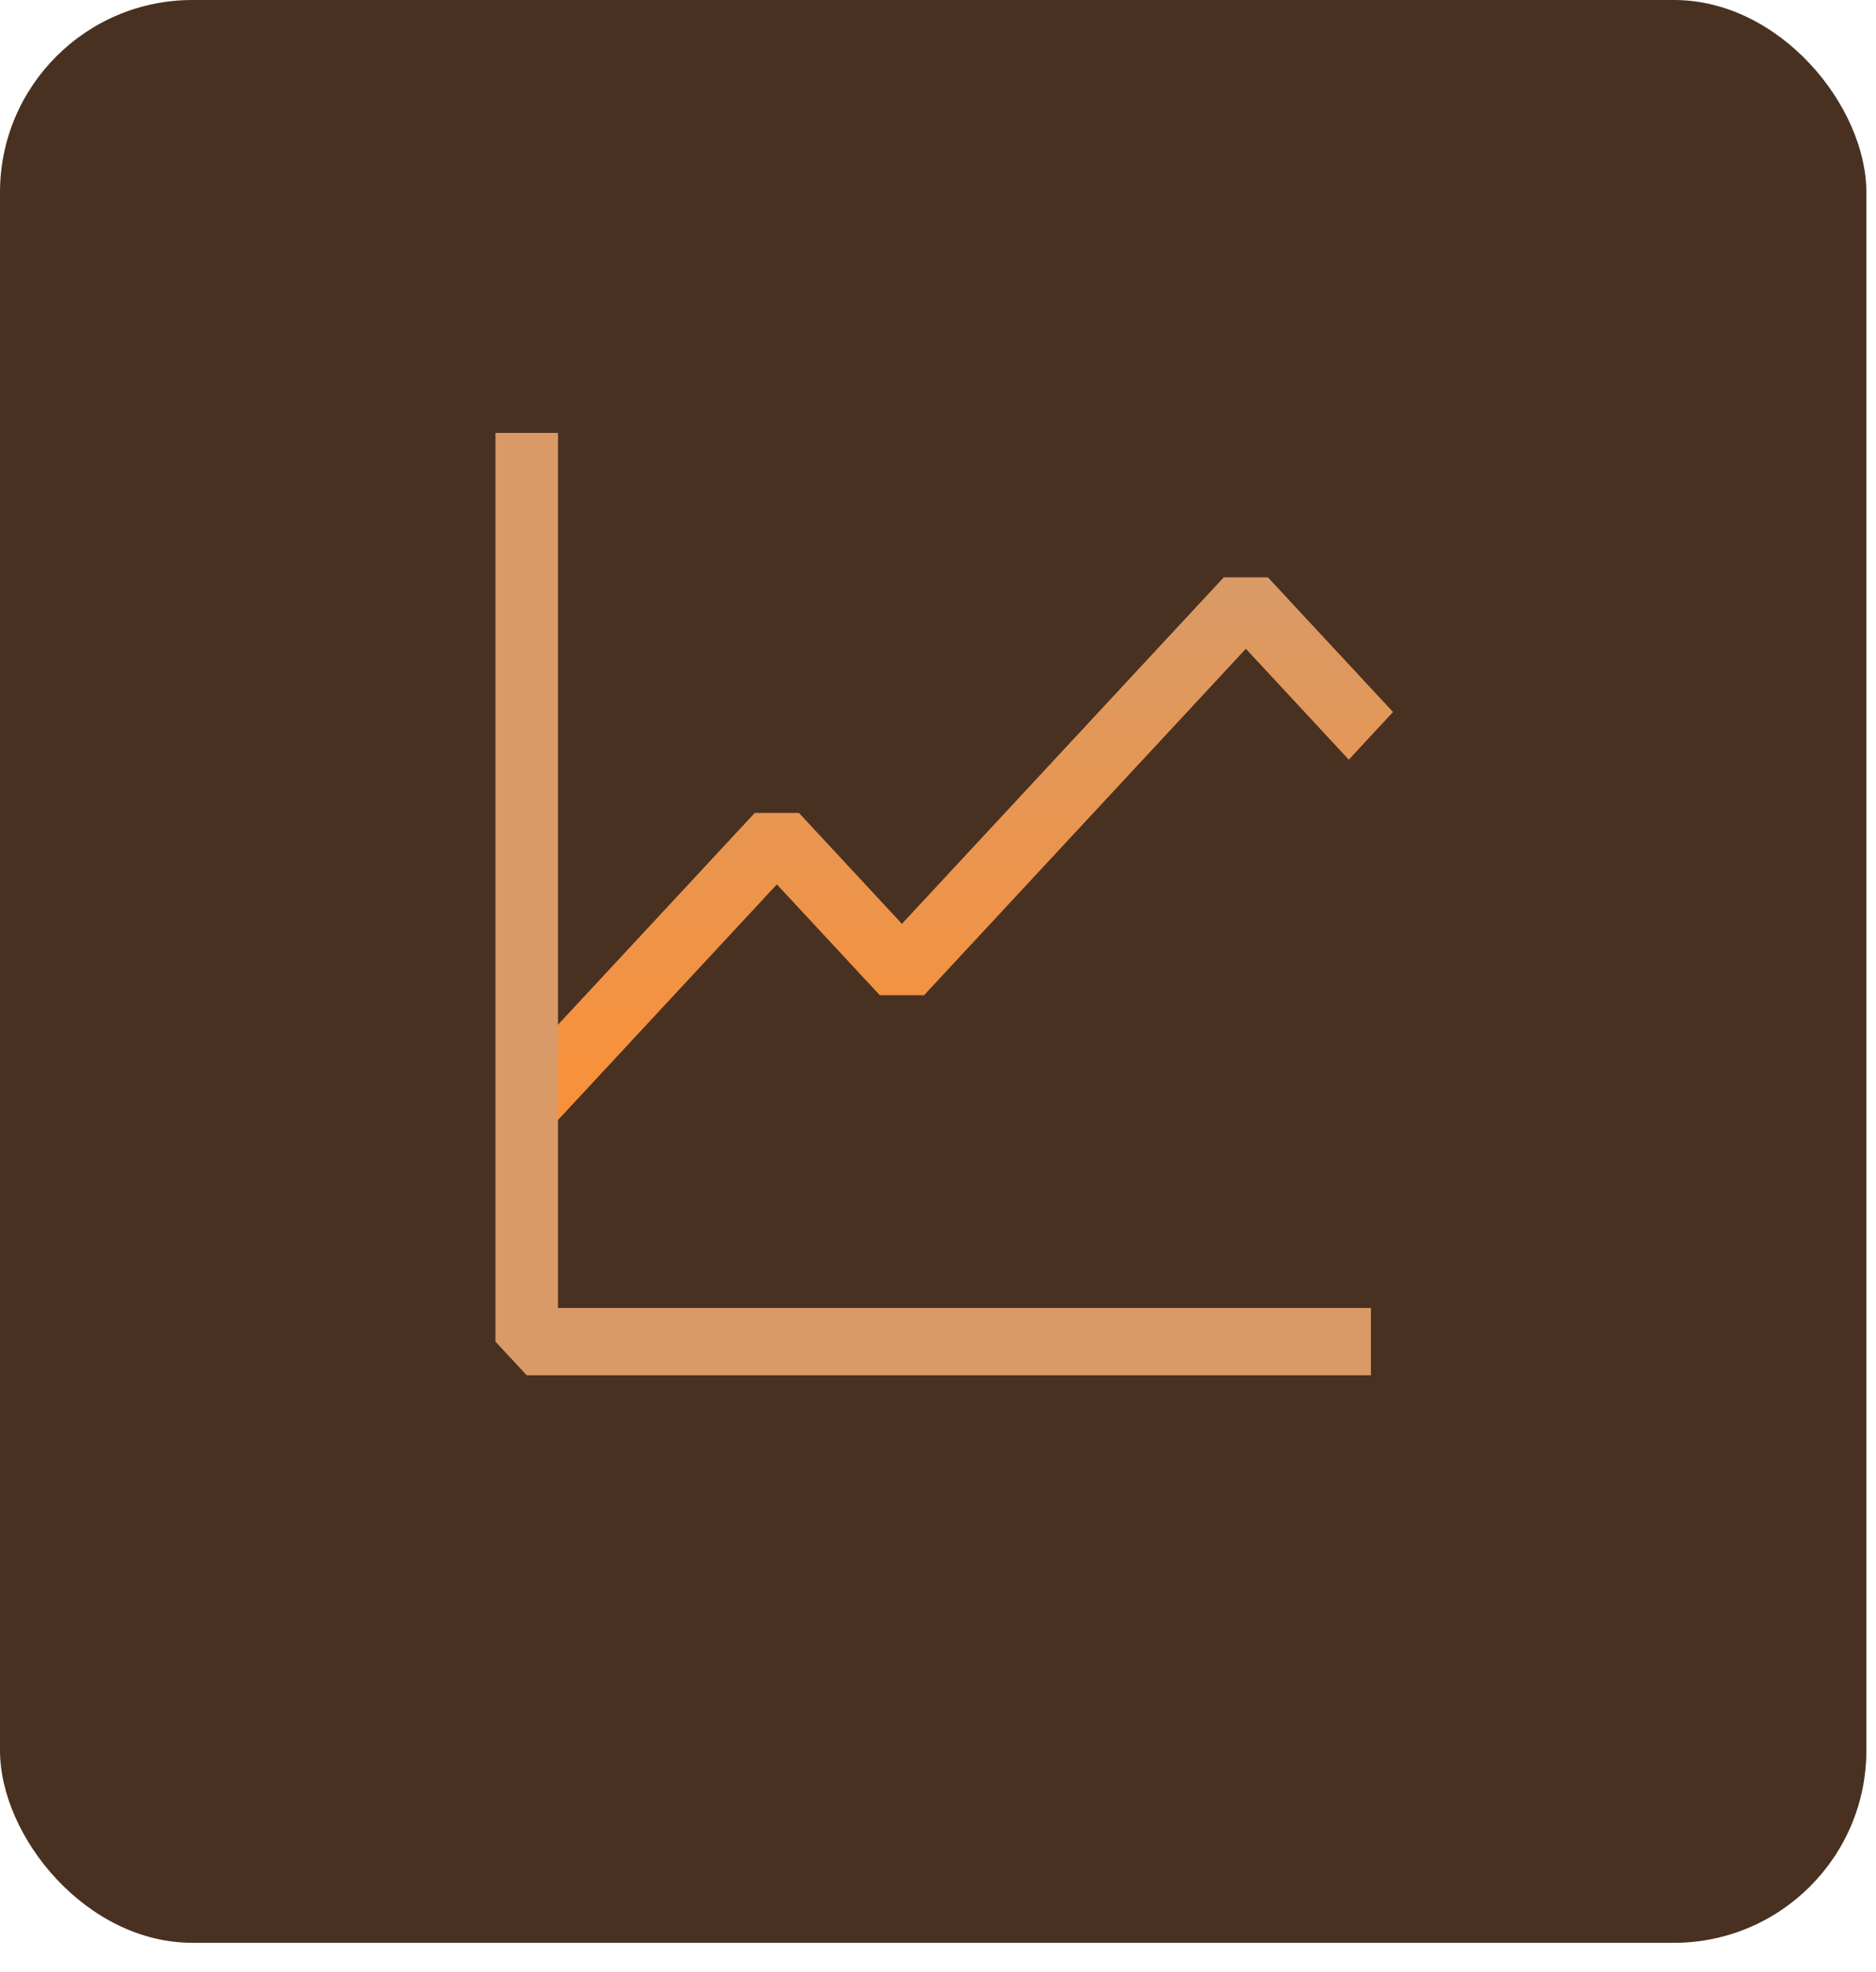 <svg width="39" height="41" viewBox="0 0 39 41" fill="none" xmlns="http://www.w3.org/2000/svg">
<rect width="38.8" height="40.39" rx="4" fill="#493121"/>
<path d="M25.9 13.488L19.21 20.69H18.29L16.15 18.386L11.41 23.489L10.49 22.498L15.69 16.901H16.61L18.75 19.206L25.44 12.003H26.359L28.959 14.802L28.04 15.793L25.9 13.488Z" fill="url(#paint0_linear_69_812)"/>
<path d="M28.5 27.192V28.591H10.95L10.3 27.892V9H11.6V27.192H28.5Z" fill="#D99A67"/>
<defs>
<linearGradient id="paint0_linear_69_812" x1="19.724" y1="12.003" x2="19.724" y2="23.489" gradientUnits="userSpaceOnUse">
<stop stop-color="#D99A66"/>
<stop offset="1" stop-color="#FB9037"/>
</linearGradient>
</defs>
</svg>
